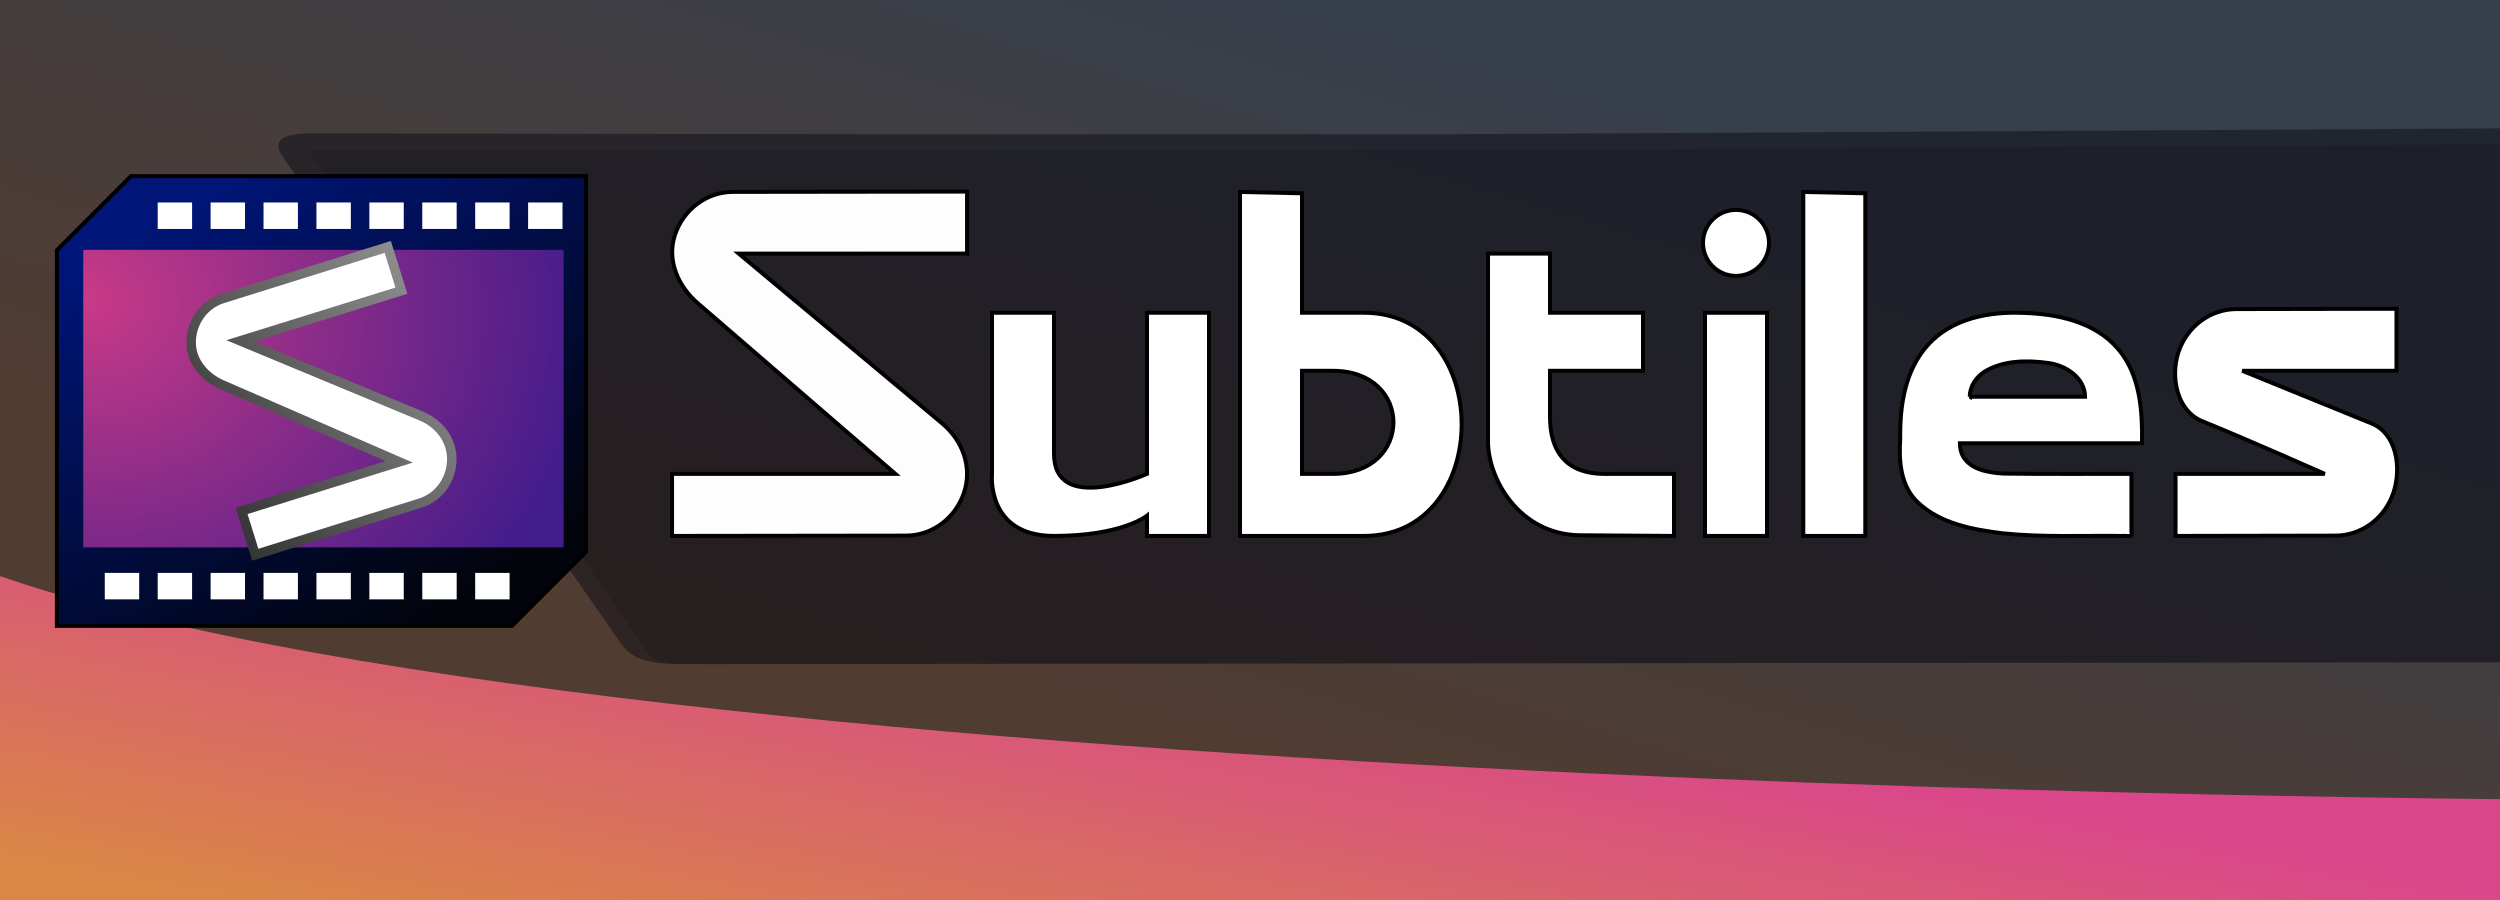 <?xml version="1.0" encoding="UTF-8" standalone="no"?>
<svg
   xmlns:dc="http://purl.org/dc/elements/1.1/"
   xmlns:cc="http://creativecommons.org/ns#"
   xmlns:rdf="http://www.w3.org/1999/02/22-rdf-syntax-ns#"
   xmlns:svg="http://www.w3.org/2000/svg"
   xmlns="http://www.w3.org/2000/svg"
   xmlns:xlink="http://www.w3.org/1999/xlink"
   xmlns:sodipodi="http://sodipodi.sourceforge.net/DTD/sodipodi-0.dtd"
   xmlns:inkscape="http://www.inkscape.org/namespaces/inkscape"
   inkscape:export-ydpi="96"
   inkscape:export-xdpi="96"
   inkscape:export-filename="/home/rigoligo/Documents/Inkscape Works/Subtiles.png"
   sodipodi:docname="Subtiles.svg.2020_09_13_13_23_39.0.svg"
   inkscape:version="1.0 (4035a4fb49, 2020-05-01)"
   id="svg8"
   version="1.1"
   viewBox="0 0 250 90"
   height="9cm"
   width="25cm">
  <title
     id="title4587">Subtiles Logo</title>
  <defs
     id="defs2">
    <linearGradient
       id="linearGradient10458"
       inkscape:collect="always">
      <stop
         id="stop10454"
         offset="0"
         style="stop-color:#373f4b;stop-opacity:1;" />
      <stop
         id="stop10456"
         offset="1"
         style="stop-color:#513c31;stop-opacity:1" />
    </linearGradient>
    <linearGradient
       id="linearGradient10115"
       inkscape:collect="always">
      <stop
         id="stop10111"
         offset="0"
         style="stop-color:#d9468b;stop-opacity:1" />
      <stop
         id="stop10113"
         offset="1"
         style="stop-color:#d98646;stop-opacity:1" />
    </linearGradient>
    <linearGradient
       id="linearGradient956"
       inkscape:collect="always">
      <stop
         id="stop952"
         offset="0"
         style="stop-color:#c93a87;stop-opacity:1" />
      <stop
         id="stop954"
         offset="1"
         style="stop-color:#431c8b;stop-opacity:1" />
    </linearGradient>
    <linearGradient
       id="linearGradient882"
       inkscape:collect="always">
      <stop
         id="stop878"
         offset="0"
         style="stop-color:#313131;stop-opacity:1" />
      <stop
         id="stop880"
         offset="1"
         style="stop-color:#9b9b9b;stop-opacity:1" />
    </linearGradient>
    <linearGradient
       id="linearGradient851"
       inkscape:collect="always">
      <stop
         id="stop847"
         offset="0"
         style="stop-color:#001577;stop-opacity:1" />
      <stop
         id="stop849"
         offset="1"
         style="stop-color:#02040c;stop-opacity:1" />
    </linearGradient>
    <linearGradient
       gradientTransform="translate(0,15.195)"
       gradientUnits="userSpaceOnUse"
       y2="292.277"
       x2="44.853"
       y1="251.531"
       x1="19.44"
       id="linearGradient853"
       xlink:href="#linearGradient851"
       inkscape:collect="always" />
    <linearGradient
       gradientTransform="matrix(0.791,0,0,0.791,6.724,72.061)"
       gradientUnits="userSpaceOnUse"
       y2="255.135"
       x2="50.164"
       y1="280.678"
       x1="13.611"
       id="linearGradient884"
       xlink:href="#linearGradient882"
       inkscape:collect="always" />
    <radialGradient
       gradientUnits="userSpaceOnUse"
       gradientTransform="matrix(-0.78,2.058,-2.466,-0.739,640.074,431.486)"
       r="19.645"
       fy="251.344"
       fx="15.112"
       cy="251.344"
       cx="15.112"
       id="radialGradient960"
       xlink:href="#linearGradient956"
       inkscape:collect="always" />
    <filter
       height="1.022"
       y="-0.011"
       width="1.008"
       x="-0.004"
       id="filter10075"
       style="color-interpolation-filters:sRGB"
       inkscape:collect="always">
      <feGaussianBlur
         id="feGaussianBlur10077"
         stdDeviation="0.406"
         inkscape:collect="always" />
    </filter>
    <linearGradient
       gradientUnits="userSpaceOnUse"
       y2="108.241"
       x2="113.136"
       y1="65.908"
       x1="121.073"
       id="linearGradient10117"
       xlink:href="#linearGradient10115"
       inkscape:collect="always" />
    <filter
       id="filter10449"
       inkscape:label="Drop Shadow"
       style="color-interpolation-filters:sRGB;">
      <feFlood
         id="feFlood10439"
         result="flood"
         flood-color="rgb(0,0,0)"
         flood-opacity="0.498" />
      <feComposite
         id="feComposite10441"
         result="composite1"
         operator="in"
         in2="flood"
         in="SourceGraphic" />
      <feGaussianBlur
         id="feGaussianBlur10443"
         result="blur"
         stdDeviation="3.654"
         in="composite1" />
      <feOffset
         id="feOffset10445"
         result="offset"
         dy="-1.776"
         dx="-0.223" />
      <feComposite
         id="feComposite10447"
         result="composite2"
         operator="over"
         in2="offset"
         in="SourceGraphic" />
    </filter>
    <linearGradient
       gradientUnits="userSpaceOnUse"
       y2="81.783"
       x2="147.532"
       y1="11.601"
       x1="168.375"
       id="linearGradient10460"
       xlink:href="#linearGradient10458"
       inkscape:collect="always" />
    <filter
       id="filter2234"
       inkscape:label="Drop Shadow"
       style="color-interpolation-filters:sRGB;">
      <feFlood
         id="feFlood2224"
         result="flood"
         flood-color="rgb(0,0,0)"
         flood-opacity="0.498" />
      <feComposite
         id="feComposite2226"
         result="composite1"
         operator="in"
         in2="SourceGraphic"
         in="flood" />
      <feGaussianBlur
         id="feGaussianBlur2228"
         result="blur"
         stdDeviation="3.215"
         in="composite1" />
      <feOffset
         id="feOffset2230"
         result="offset"
         dy="0"
         dx="0" />
      <feComposite
         id="feComposite2232"
         result="composite2"
         operator="over"
         in2="offset"
         in="SourceGraphic" />
    </filter>
    <filter
       id="filter2246"
       inkscape:label="Drop Shadow"
       style="color-interpolation-filters:sRGB;">
      <feFlood
         id="feFlood2236"
         result="flood"
         flood-color="rgb(0,0,0)"
         flood-opacity="0.498" />
      <feComposite
         id="feComposite2238"
         result="composite1"
         operator="in"
         in2="SourceGraphic"
         in="flood" />
      <feGaussianBlur
         id="feGaussianBlur2240"
         result="blur"
         stdDeviation="3.215"
         in="composite1" />
      <feOffset
         id="feOffset2242"
         result="offset"
         dy="0"
         dx="0" />
      <feComposite
         id="feComposite2244"
         result="composite2"
         operator="over"
         in2="offset"
         in="SourceGraphic" />
    </filter>
    <filter
       id="filter2258"
       inkscape:label="Drop Shadow"
       style="color-interpolation-filters:sRGB;">
      <feFlood
         id="feFlood2248"
         result="flood"
         flood-color="rgb(0,0,0)"
         flood-opacity="0.498" />
      <feComposite
         id="feComposite2250"
         result="composite1"
         operator="in"
         in2="SourceGraphic"
         in="flood" />
      <feGaussianBlur
         id="feGaussianBlur2252"
         result="blur"
         stdDeviation="3.215"
         in="composite1" />
      <feOffset
         id="feOffset2254"
         result="offset"
         dy="0"
         dx="0" />
      <feComposite
         id="feComposite2256"
         result="composite2"
         operator="over"
         in2="offset"
         in="SourceGraphic" />
    </filter>
    <filter
       id="filter2270"
       inkscape:label="Drop Shadow"
       style="color-interpolation-filters:sRGB;">
      <feFlood
         id="feFlood2260"
         result="flood"
         flood-color="rgb(0,0,0)"
         flood-opacity="0.498" />
      <feComposite
         id="feComposite2262"
         result="composite1"
         operator="in"
         in2="SourceGraphic"
         in="flood" />
      <feGaussianBlur
         id="feGaussianBlur2264"
         result="blur"
         stdDeviation="3.215"
         in="composite1" />
      <feOffset
         id="feOffset2266"
         result="offset"
         dy="0"
         dx="0" />
      <feComposite
         id="feComposite2268"
         result="composite2"
         operator="over"
         in2="offset"
         in="SourceGraphic" />
    </filter>
    <filter
       id="filter2282"
       inkscape:label="Drop Shadow"
       style="color-interpolation-filters:sRGB;">
      <feFlood
         id="feFlood2272"
         result="flood"
         flood-color="rgb(0,0,0)"
         flood-opacity="0.498" />
      <feComposite
         id="feComposite2274"
         result="composite1"
         operator="in"
         in2="SourceGraphic"
         in="flood" />
      <feGaussianBlur
         id="feGaussianBlur2276"
         result="blur"
         stdDeviation="3.215"
         in="composite1" />
      <feOffset
         id="feOffset2278"
         result="offset"
         dy="0"
         dx="0" />
      <feComposite
         id="feComposite2280"
         result="composite2"
         operator="over"
         in2="offset"
         in="SourceGraphic" />
    </filter>
    <filter
       id="filter2294"
       inkscape:label="Drop Shadow"
       style="color-interpolation-filters:sRGB;">
      <feFlood
         id="feFlood2284"
         result="flood"
         flood-color="rgb(0,0,0)"
         flood-opacity="0.498" />
      <feComposite
         id="feComposite2286"
         result="composite1"
         operator="in"
         in2="SourceGraphic"
         in="flood" />
      <feGaussianBlur
         id="feGaussianBlur2288"
         result="blur"
         stdDeviation="3.215"
         in="composite1" />
      <feOffset
         id="feOffset2290"
         result="offset"
         dy="0"
         dx="0" />
      <feComposite
         id="feComposite2292"
         result="composite2"
         operator="over"
         in2="offset"
         in="SourceGraphic" />
    </filter>
    <filter
       id="filter2306"
       inkscape:label="Drop Shadow"
       style="color-interpolation-filters:sRGB;">
      <feFlood
         id="feFlood2296"
         result="flood"
         flood-color="rgb(0,0,0)"
         flood-opacity="0.498" />
      <feComposite
         id="feComposite2298"
         result="composite1"
         operator="in"
         in2="SourceGraphic"
         in="flood" />
      <feGaussianBlur
         id="feGaussianBlur2300"
         result="blur"
         stdDeviation="3.215"
         in="composite1" />
      <feOffset
         id="feOffset2302"
         result="offset"
         dy="0"
         dx="0" />
      <feComposite
         id="feComposite2304"
         result="composite2"
         operator="over"
         in2="offset"
         in="SourceGraphic" />
    </filter>
    <filter
       id="filter2318"
       inkscape:label="Drop Shadow"
       style="color-interpolation-filters:sRGB;">
      <feFlood
         id="feFlood2308"
         result="flood"
         flood-color="rgb(0,0,0)"
         flood-opacity="0.498" />
      <feComposite
         id="feComposite2310"
         result="composite1"
         operator="in"
         in2="SourceGraphic"
         in="flood" />
      <feGaussianBlur
         id="feGaussianBlur2312"
         result="blur"
         stdDeviation="3.215"
         in="composite1" />
      <feOffset
         id="feOffset2314"
         result="offset"
         dy="0"
         dx="0" />
      <feComposite
         id="feComposite2316"
         result="composite2"
         operator="over"
         in2="offset"
         in="SourceGraphic" />
    </filter>
    <filter
       id="filter2330"
       inkscape:label="Drop Shadow"
       style="color-interpolation-filters:sRGB;">
      <feFlood
         id="feFlood2320"
         result="flood"
         flood-color="rgb(0,0,0)"
         flood-opacity="0.498" />
      <feComposite
         id="feComposite2322"
         result="composite1"
         operator="in"
         in2="SourceGraphic"
         in="flood" />
      <feGaussianBlur
         id="feGaussianBlur2324"
         result="blur"
         stdDeviation="3.215"
         in="composite1" />
      <feOffset
         id="feOffset2326"
         result="offset"
         dy="0"
         dx="0" />
      <feComposite
         id="feComposite2328"
         result="composite2"
         operator="over"
         in2="offset"
         in="SourceGraphic" />
    </filter>
    <filter
       id="filter2342"
       inkscape:label="Drop Shadow"
       style="color-interpolation-filters:sRGB;">
      <feFlood
         id="feFlood2332"
         result="flood"
         flood-color="rgb(0,0,0)"
         flood-opacity="0.498" />
      <feComposite
         id="feComposite2334"
         result="composite1"
         operator="in"
         in2="SourceGraphic"
         in="flood" />
      <feGaussianBlur
         id="feGaussianBlur2336"
         result="blur"
         stdDeviation="3.215"
         in="composite1" />
      <feOffset
         id="feOffset2338"
         result="offset"
         dy="0"
         dx="0" />
      <feComposite
         id="feComposite2340"
         result="composite2"
         operator="over"
         in2="offset"
         in="SourceGraphic" />
    </filter>
  </defs>
  <sodipodi:namedview
     inkscape:document-rotation="0"
     inkscape:window-maximized="1"
     inkscape:window-y="0"
     inkscape:window-x="0"
     inkscape:window-height="958"
     inkscape:window-width="1920"
     inkscape:guide-bbox="true"
     showguides="false"
     inkscape:pagecheckerboard="false"
     units="cm"
     showgrid="false"
     inkscape:current-layer="svg8"
     inkscape:document-units="mm"
     inkscape:cy="172.85257"
     inkscape:cx="425.41975"
     inkscape:zoom="1.2297212"
     inkscape:pageshadow="2"
     inkscape:pageopacity="0.0"
     borderopacity="1.0"
     bordercolor="#666666"
     pagecolor="#ffffff"
     id="base">
    <inkscape:grid
       visible="false"
       spacingy="1.24"
       spacingx="0.62"
       units="mm"
       id="grid3713"
       type="xygrid" />
    <sodipodi:guide
       inkscape:locked="false"
       id="guide4581"
       orientation="0,1"
       position="56.489,7.898" />
    <sodipodi:guide
       inkscape:locked="false"
       id="guide4591"
       orientation="0,1"
       position="88.067,14.104" />
    <sodipodi:guide
       inkscape:locked="false"
       id="guide4593"
       orientation="0,1"
       position="71.6,36.128" />
    <sodipodi:guide
       inkscape:locked="false"
       id="guide4595"
       orientation="0,1"
       position="98.596,30.215" />
    <sodipodi:guide
       inkscape:locked="false"
       id="guide4597"
       orientation="1,0"
       position="65.088,14.104" />
    <sodipodi:guide
       inkscape:locked="false"
       id="guide4607"
       orientation="0,1"
       position="149.027,24.408" />
    <sodipodi:guide
       inkscape:locked="false"
       id="guide4611"
       orientation="1,0"
       position="148.8,36.128" />
    <sodipodi:guide
       inkscape:locked="false"
       id="guide4621"
       orientation="0,1"
       position="195.695,18.335" />
    <sodipodi:guide
       inkscape:locked="false"
       id="guide944"
       orientation="1,0"
       position="13.874,37.418" />
    <sodipodi:guide
       inkscape:locked="false"
       id="guide946"
       orientation="0,1"
       position="73.305,42.303" />
    <inkscape:grid
       spacingy="0.265"
       spacingx="0.265"
       originy="-0.238"
       originx="-0.635"
       id="grid9775"
       type="xygrid" />
  </sodipodi:namedview>
  <g
     inkscape:label="background"
     id="layer2"
     inkscape:groupmode="layer">
    <path
       d="M -5.927,-8.176 H 260.4 V 108.241 H -5.927 Z"
       style="fill:url(#linearGradient10460);fill-opacity:1;fill-rule:nonzero;stroke:none;stroke-width:0.265;stroke-miterlimit:4;stroke-dasharray:none;stroke-dashoffset:0;stroke-opacity:1"
       id="rect10451" />
    <path
       id="path10109"
       d="M -8.572,55.8 C 44.344,81.783 263.948,81.783 263.948,81.783 V 111.6 L -8.572,110.887 Z"
       style="fill:url(#linearGradient10117);stroke:none;stroke-width:0.265px;stroke-linecap:butt;stroke-linejoin:miter;stroke-opacity:1;fill-opacity:1;filter:url(#filter10449)" />
  </g>
  <path
     sodipodi:nodetypes="ccccccccccc"
     id="path2344"
     d="m 265.184,16.803 c 0.065,-3.674 -1.416,-4.05 -3.082,-4.03 L 145.859,13.417 H 86.328 l -55.235,-0.072 c -2.706,0.009 -4.175,0.597 -2.656,2.583 l 33.35,47.979 c 0.81,1.264 1.745,2.483 5.975,2.501 L 261.645,66.22 c 2.411,-0.366 3.777,-1.456 3.505,-3.683 z"
     style="fill:#0f0f17;fill-opacity:0.52;stroke:none;stroke-width:0.265px;stroke-linecap:butt;stroke-linejoin:miter;stroke-opacity:1" />
  <path
     d="m 260.397,14.369 c -38.87,0.224 -77.741,0.473 -116.612,0.654 -36.967,1.18e-4 -73.935,-0.007 -110.902,-0.074 -0.679,0.007 -1.363,-0.015 -2.034,0.103 5.06,7.665 10.257,15.234 15.366,22.864 6.186,9.155 12.328,18.35 18.577,27.455 1.48,1.309 3.578,0.954 5.378,1.042 64.177,-0.064 128.355,-0.129 192.532,-0.193 0.909,-0.099 2.252,-0.572 2.071,-1.762 -0.038,-16.272 0.057,-32.546 -0.026,-48.816 -0.033,-0.584 -0.335,-1.404 -1.038,-1.244 -1.104,-0.048 -2.209,-0.029 -3.314,-0.029 z"
     style="fill:#0f0f17;fill-opacity:0.195;stroke:none;stroke-width:0.269px;stroke-linecap:butt;stroke-linejoin:miter;stroke-opacity:1"
     id="path2344-3" />
  <g
     style="display:inline"
     transform="translate(0,-247)"
     id="layer1"
     inkscape:groupmode="layer"
     inkscape:label="Layer 1">
    <path
       sodipodi:nodetypes="ccccccc"
       inkscape:connector-curvature="0"
       id="path3715"
       d="m 13.097,264.61 -7.408,7.408 v 37.571 H 51.197 l 7.408,-7.408 v -37.571 z"
       style="fill:url(#linearGradient853);fill-opacity:1;stroke:#000000;stroke-width:0.4;stroke-linecap:butt;stroke-linejoin:miter;stroke-miterlimit:4;stroke-dasharray:none;stroke-opacity:1;filter:url(#filter2234)" />
    <path
       sodipodi:nodetypes="cccccssccccsc"
       inkscape:connector-curvature="0"
       d="M 69.855,277.389 89.537,294.387 H 67.204 v 6.206 l 23.391,-0.031 c 2.665,-1e-5 4.978,-1.787 5.813,-4.318 0.835,-2.531 -0.144,-5.189 -2.19,-6.898 L 73.877,272.363 h 22.829 v -6.206 l -23.401,0.031 c -2.665,2e-5 -4.978,1.787 -5.813,4.318 -0.835,2.531 0.322,5.17 2.363,6.884"
       style="fill:#fdfdfd;fill-opacity:1;stroke:#000000;stroke-width:0.4;stroke-linecap:butt;stroke-linejoin:miter;stroke-miterlimit:4;stroke-dasharray:none;stroke-opacity:1;filter:url(#filter2246)"
       id="path4574" />
    <path
       sodipodi:nodetypes="ccsccccccscc"
       inkscape:connector-curvature="0"
       id="path4601"
       d="m 99.2,278.276 v 16.111 c 0,0 -0.62,6.206 6.2,6.206 6.82,0 9.3,-2.022 9.3,-2.022 v 2.022 h 6.2 v -22.317 h -6.2 v 16.111 c 0,0 -9.3,4.184 -9.3,-2.016 v -14.095 z"
       style="fill:#ffffff;fill-opacity:1;stroke:#000000;stroke-width:0.4;stroke-linecap:butt;stroke-linejoin:miter;stroke-miterlimit:4;stroke-dasharray:none;stroke-opacity:1;filter:url(#filter2258)" />
    <path
       d="m 130.2,284.083 v 10.304 h 3.1 c 8.06,0 8.06,-10.304 0,-10.304 z m -6.2,-17.886 v 34.396 h 12.4 c 13.02,0 13.02,-22.317 0,-22.317 h -6.2 V 266.331 Z"
       style="fill:#ffffff;fill-opacity:1;stroke:#000000;stroke-width:0.4;stroke-linecap:butt;stroke-linejoin:miter;stroke-miterlimit:4;stroke-dasharray:none;stroke-opacity:1;fill-rule:evenodd;filter:url(#filter2270)"
       id="path4605" />
    <path
       sodipodi:nodetypes="ccscccscccccc"
       inkscape:connector-curvature="0"
       id="path4609"
       d="m 148.8,272.363 1e-5,18.768 c 0,3.72 3.1,9.352 9.243,9.396 l 9.357,0.066 v -6.206 h -6.2 c -1.361,0.011 -6.2,0.372 -6.2,-5.736 v -4.568 h 9.3 v -5.807 h -9.3 v -5.913 z"
       style="fill:#ffffff;fill-opacity:1;stroke:#000000;stroke-width:0.4;stroke-linecap:butt;stroke-linejoin:miter;stroke-miterlimit:4;stroke-dasharray:none;stroke-opacity:1;filter:url(#filter2282)" />
    <path
       inkscape:connector-curvature="0"
       id="path4613"
       d="m 170.5,278.276 v 22.317 h 6.2 v -22.317 z"
       style="fill:#ffffff;fill-opacity:1;stroke:#000000;stroke-width:0.4;stroke-linecap:butt;stroke-linejoin:miter;stroke-miterlimit:4;stroke-dasharray:none;stroke-opacity:1;filter:url(#filter2294)" />
    <path
       inkscape:connector-curvature="0"
       id="path4615"
       d="m 180.329,266.197 v 34.396 h 6.2 v -34.262 z"
       style="fill:#ffffff;fill-opacity:1;stroke:#000000;stroke-width:0.4;stroke-linecap:butt;stroke-linejoin:miter;stroke-miterlimit:4;stroke-dasharray:none;stroke-opacity:1;filter:url(#filter2318)" />
    <circle
       r="3.3"
       cy="271.291"
       cx="173.6"
       id="path4617"
       style="fill:#ffffff;fill-opacity:1;stroke:#000000;stroke-width:0.4;stroke-miterlimit:4;stroke-dasharray:none;stroke-opacity:1;filter:url(#filter2306)" />
    <path
       sodipodi:nodetypes="csscccccsscccc"
       inkscape:connector-curvature="0"
       d="m 223.655,277.908 c -2.665,0 -4.978,1.787 -5.813,4.318 -0.835,2.531 -0.107,5.882 2.363,6.884 4.564,1.852 12.273,5.277 12.273,5.277 H 217.554 v 6.206 l 15.983,-0.031 m 0,-3e-5 c 2.665,0 4.978,-1.787 5.813,-4.318 0.835,-2.531 0.279,-5.893 -2.19,-6.898 l -12.933,-5.264 h 15.421 v -6.206 l -15.993,0.031"
       style="fill:#ffffff;fill-opacity:1;stroke:#000000;stroke-width:0.4;stroke-linecap:butt;stroke-linejoin:miter;stroke-miterlimit:4;stroke-dasharray:none;stroke-opacity:1;filter:url(#filter2342)"
       id="path4574-1" />
    <path
       d="m 196.98,286.675 c 3.843,0 7.687,0 11.53,0 -0.034,-1.921 -1.935,-3.14 -3.671,-3.374 -2.125,-0.293 -4.476,-0.281 -6.369,0.853 -0.854,0.542 -1.502,1.485 -1.489,2.521 z m -0.991,4.651 c 6.071,0 12.143,0 18.214,0 0.051,-3.247 -0.183,-6.845 -2.395,-9.43 -2.309,-2.708 -6.048,-3.504 -9.451,-3.605 -3.413,-0.156 -7.185,0.546 -9.566,3.205 -2.3,2.528 -2.816,6.093 -2.77,9.384 -0.153,2.228 0.038,4.747 1.773,6.37 2.268,2.135 5.493,2.71 8.477,3.081 3.99,0.415 8.007,0.214 12.011,0.263 0.372,-0.05 1.05,0.206 0.863,-0.402 0,-1.935 0,-3.869 0,-5.804 -4.254,-0.016 -8.51,0.034 -12.764,-0.029 -1.55,-0.091 -3.527,-0.385 -4.211,-2 -0.128,-0.328 -0.181,-0.682 -0.181,-1.033 z"
       style="fill:#ffffff;fill-opacity:1;stroke:#000000;stroke-width:0.4;stroke-linecap:butt;stroke-linejoin:miter;stroke-miterlimit:4;stroke-dasharray:none;stroke-opacity:1;fill-rule:evenodd;filter:url(#filter2330)"
       id="path4640" />
    <rect
       y="271.983"
       x="8.325"
       height="29.756"
       width="48.041"
       id="rect950"
       style="fill:url(#radialGradient960);fill-opacity:1;stroke:#02040c;stroke-width:0;stroke-miterlimit:4;stroke-dasharray:none;stroke-opacity:1" />
    <path
       id="path4642"
       style="fill:#ffffff;fill-opacity:1;stroke:url(#linearGradient884);stroke-width:0.949;stroke-linecap:butt;stroke-linejoin:miter;stroke-miterlimit:4;stroke-dasharray:none;stroke-opacity:1"
       d="m 42.025,297.31 -16.5,5.163 -1.364,-4.379 15.76,-4.908 -17.625,-7.669 c -1.817,-0.761 -3.213,-2.369 -3.18,-4.339 0.033,-1.969 1.272,-3.739 3.153,-4.325 l 16.507,-5.165 1.364,4.379 -16.11,5.018 18.087,7.515 c 1.819,0.756 3.094,2.417 3.061,4.386 -0.033,1.969 -1.272,3.739 -3.153,4.324"
       inkscape:connector-curvature="0"
       sodipodi:nodetypes="cccccsccccssc" />
    <rect
       transform="scale(1,-1)"
       style="fill:#ffffff;fill-opacity:1;stroke-width:0.128;stroke-miterlimit:4;stroke-dasharray:none"
       id="rect905"
       width="3.44"
       height="2.646"
       x="52.811"
       y="-269.894" />
    <rect
       y="-269.894"
       x="47.519"
       height="2.646"
       width="3.44"
       id="rect905-3"
       style="fill:#ffffff;fill-opacity:1;stroke-width:0.128;stroke-miterlimit:4;stroke-dasharray:none"
       transform="scale(1,-1)" />
    <rect
       y="-269.894"
       x="42.227"
       height="2.646"
       width="3.44"
       id="rect905-6"
       style="fill:#ffffff;fill-opacity:1;stroke-width:0.128;stroke-miterlimit:4;stroke-dasharray:none"
       transform="scale(1,-1)" />
    <rect
       y="-269.894"
       x="36.936"
       height="2.646"
       width="3.44"
       id="rect905-7"
       style="fill:#ffffff;fill-opacity:1;stroke-width:0.128;stroke-miterlimit:4;stroke-dasharray:none"
       transform="scale(1,-1)" />
    <rect
       y="-269.894"
       x="31.644"
       height="2.646"
       width="3.44"
       id="rect905-5"
       style="fill:#ffffff;fill-opacity:1;stroke-width:0.128;stroke-miterlimit:4;stroke-dasharray:none"
       transform="scale(1,-1)" />
    <rect
       y="-269.894"
       x="26.352"
       height="2.646"
       width="3.44"
       id="rect905-35"
       style="fill:#ffffff;fill-opacity:1;stroke-width:0.128;stroke-miterlimit:4;stroke-dasharray:none"
       transform="scale(1,-1)" />
    <rect
       y="-269.894"
       x="21.061"
       height="2.646"
       width="3.44"
       id="rect905-62"
       style="fill:#ffffff;fill-opacity:1;stroke-width:0.128;stroke-miterlimit:4;stroke-dasharray:none"
       transform="scale(1,-1)" />
    <rect
       y="-269.894"
       x="15.769"
       height="2.646"
       width="3.44"
       id="rect905-9"
       style="fill:#ffffff;fill-opacity:1;stroke-width:0.128;stroke-miterlimit:4;stroke-dasharray:none"
       transform="scale(1,-1)" />
    <rect
       y="-306.936"
       x="47.519"
       height="2.646"
       width="3.44"
       id="rect905-2"
       style="fill:#ffffff;fill-opacity:1;stroke-width:0.128;stroke-miterlimit:4;stroke-dasharray:none"
       transform="scale(1,-1)" />
    <rect
       transform="scale(1,-1)"
       style="fill:#ffffff;fill-opacity:1;stroke-width:0.128;stroke-miterlimit:4;stroke-dasharray:none"
       id="rect905-3-6"
       width="3.44"
       height="2.646"
       x="42.228"
       y="-306.936" />
    <rect
       transform="scale(1,-1)"
       style="fill:#ffffff;fill-opacity:1;stroke-width:0.128;stroke-miterlimit:4;stroke-dasharray:none"
       id="rect905-6-1"
       width="3.44"
       height="2.646"
       x="36.936"
       y="-306.936" />
    <rect
       transform="scale(1,-1)"
       style="fill:#ffffff;fill-opacity:1;stroke-width:0.128;stroke-miterlimit:4;stroke-dasharray:none"
       id="rect905-7-8"
       width="3.44"
       height="2.646"
       x="31.644"
       y="-306.936" />
    <rect
       transform="scale(1,-1)"
       style="fill:#ffffff;fill-opacity:1;stroke-width:0.128;stroke-miterlimit:4;stroke-dasharray:none"
       id="rect905-5-7"
       width="3.44"
       height="2.646"
       x="26.353"
       y="-306.936" />
    <rect
       transform="scale(1,-1)"
       style="fill:#ffffff;fill-opacity:1;stroke-width:0.128;stroke-miterlimit:4;stroke-dasharray:none"
       id="rect905-35-9"
       width="3.44"
       height="2.646"
       x="21.061"
       y="-306.936" />
    <rect
       transform="scale(1,-1)"
       style="fill:#ffffff;fill-opacity:1;stroke-width:0.128;stroke-miterlimit:4;stroke-dasharray:none"
       id="rect905-62-2"
       width="3.44"
       height="2.646"
       x="15.769"
       y="-306.936" />
    <rect
       transform="scale(1,-1)"
       style="fill:#ffffff;fill-opacity:1;stroke-width:0.128;stroke-miterlimit:4;stroke-dasharray:none"
       id="rect905-9-0"
       width="3.44"
       height="2.646"
       x="10.478"
       y="-306.936" />
  </g>
  <g
     style="display:none;opacity:0.501;filter:url(#filter10075)"
     sodipodi:insensitive="true"
     inkscape:label="Bounding"
     id="layer3"
     inkscape:groupmode="layer">
    <rect
       y="0"
       x="0"
       height="89.999"
       width="250.002"
       id="rect9937"
       style="fill:#fdfdfd;fill-opacity:0.143;fill-rule:nonzero;stroke:#000000;stroke-width:0.965;stroke-miterlimit:4;stroke-dasharray:3.86, 0.965;stroke-dashoffset:0;stroke-opacity:1" />
  </g>
</svg>
